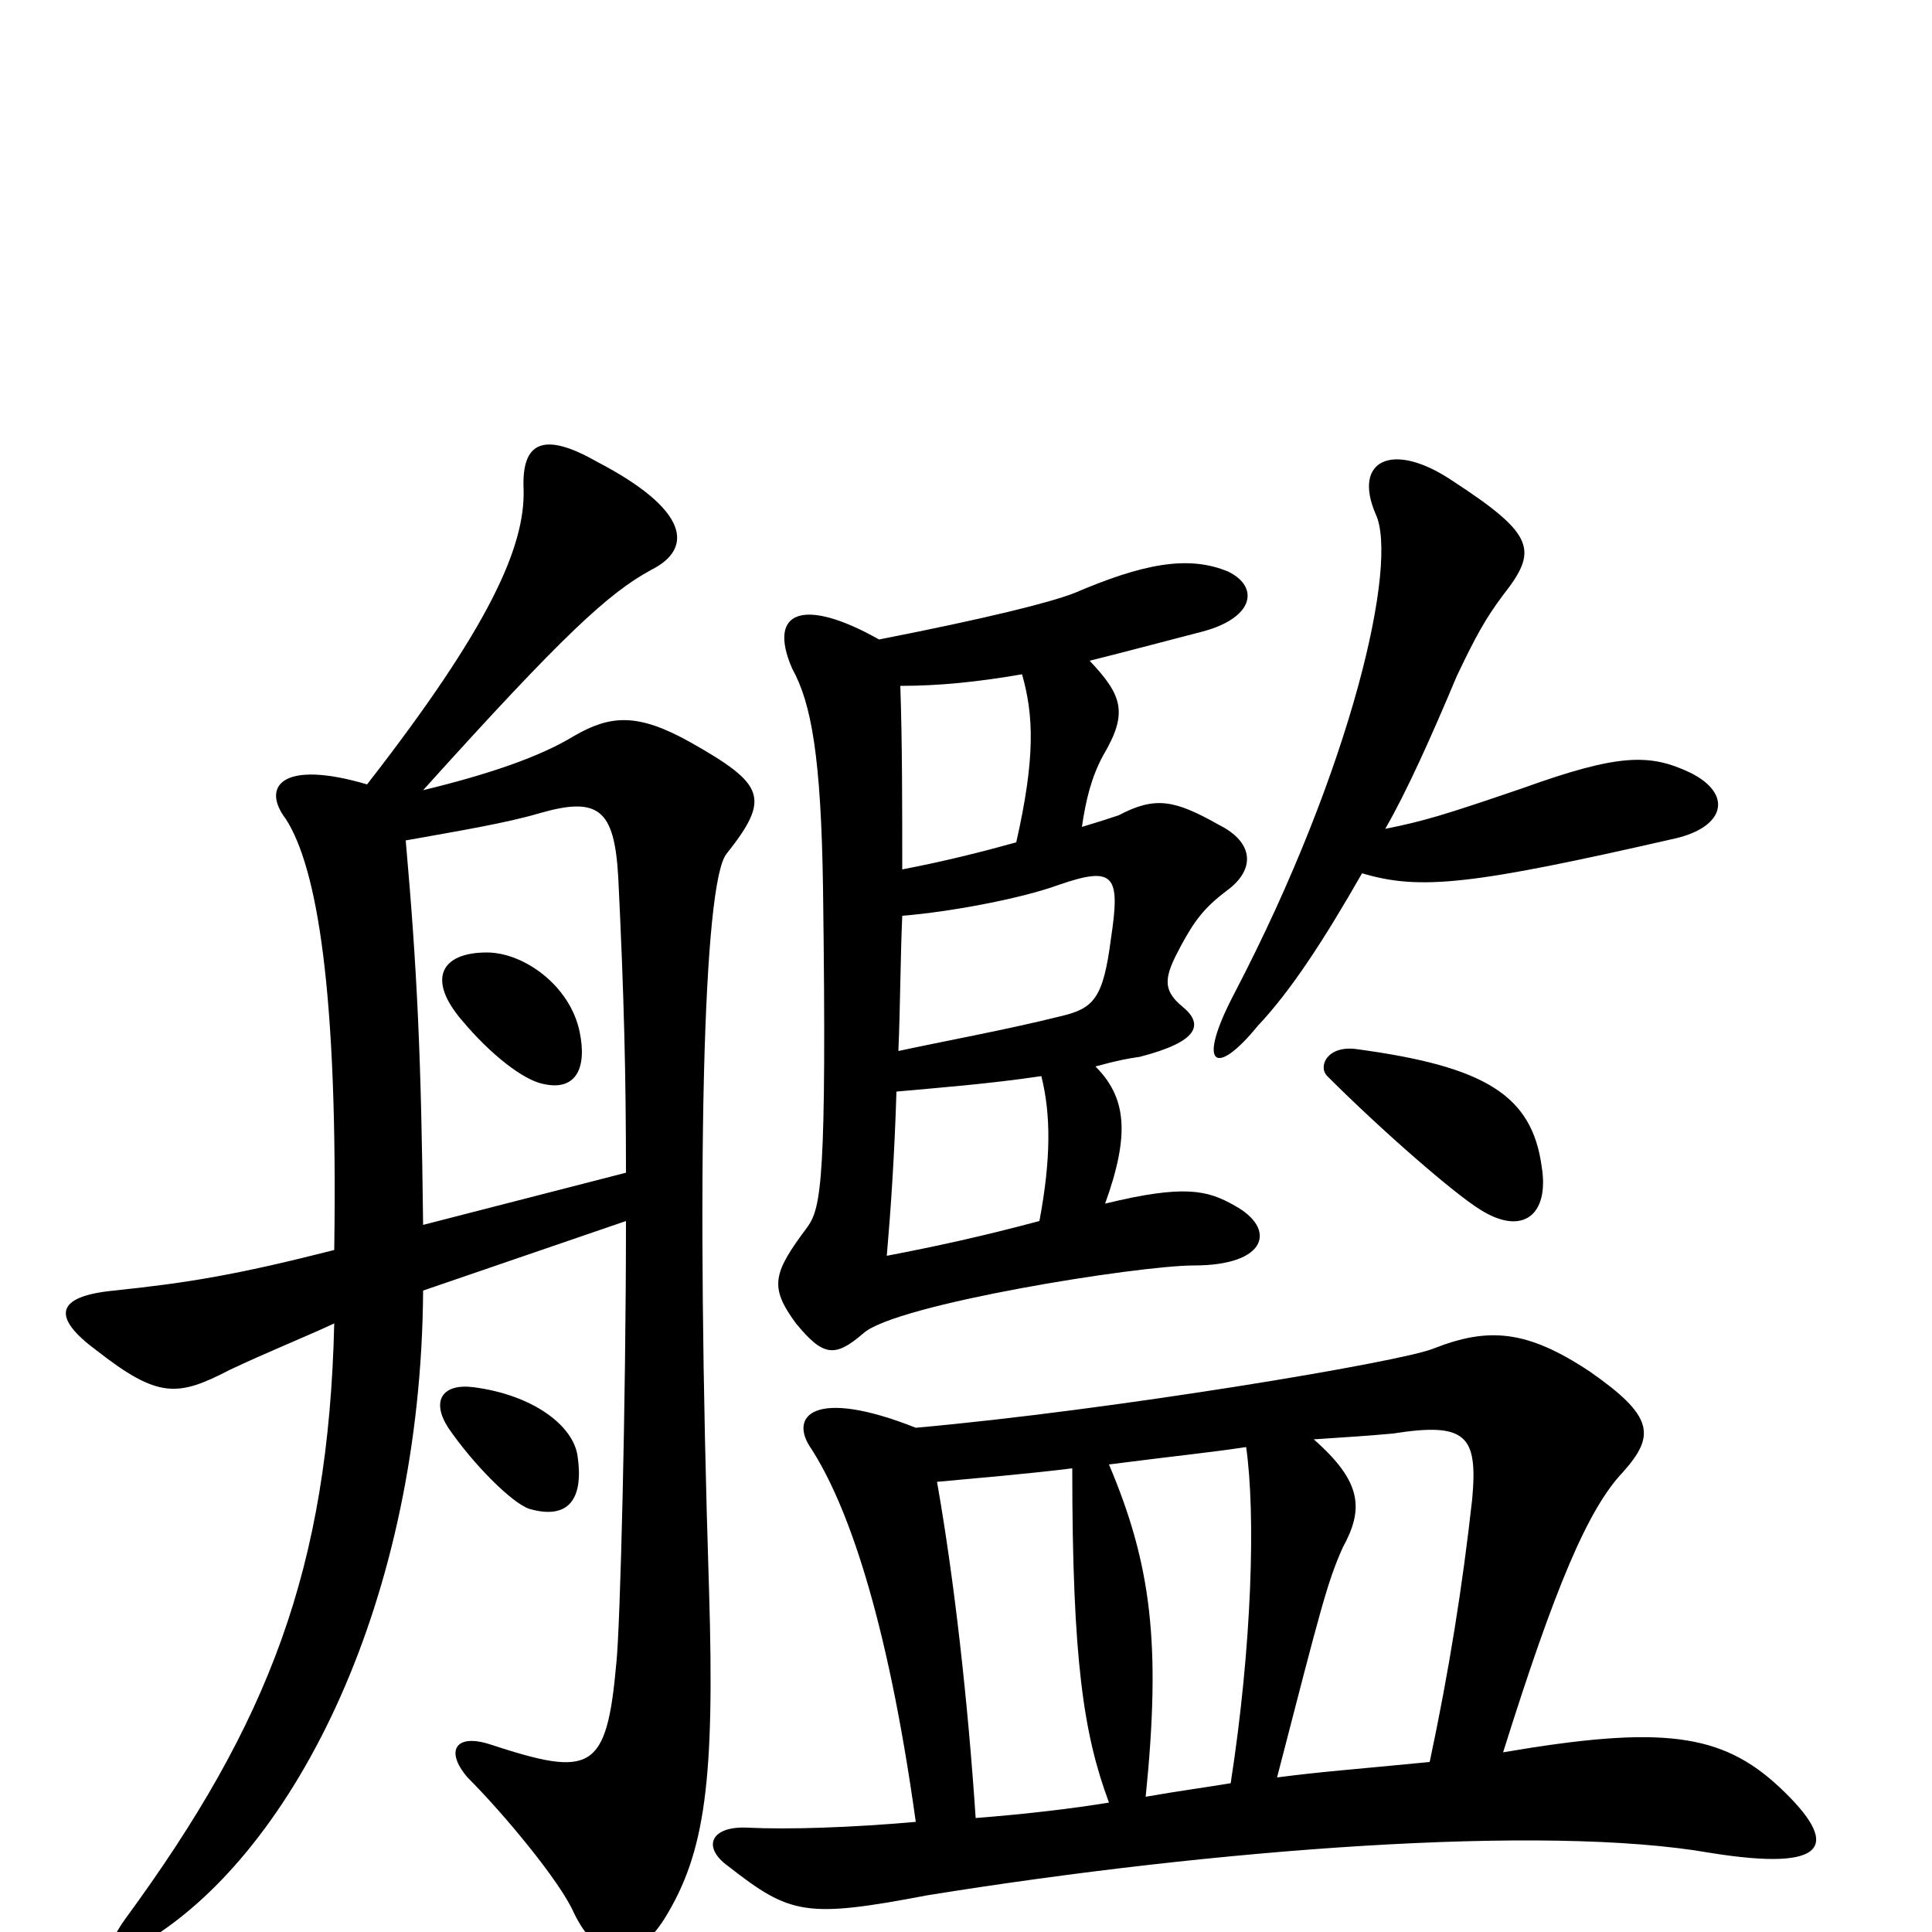 <svg xmlns="http://www.w3.org/2000/svg" viewBox="0 -1000 1000 1000">
	<path fill="#000000" d="M300 -466C295 -490 271 -507 252 -507C228 -507 221 -493 239 -472C254 -454 271 -441 281 -439C298 -435 304 -447 300 -466ZM299 -246C297 -262 276 -278 245 -282C229 -284 223 -275 232 -261C245 -242 265 -222 274 -219C295 -213 302 -225 299 -246ZM219 -591C292 -672 315 -693 337 -705C359 -716 357 -736 309 -761C281 -777 270 -771 271 -747C272 -717 253 -675 190 -594C146 -607 135 -593 148 -576C164 -551 175 -488 173 -353C122 -340 97 -336 59 -332C28 -329 27 -318 50 -301C82 -276 92 -277 119 -291C138 -300 158 -308 173 -315C170 -188 139 -108 65 -7C52 11 57 16 77 4C153 -43 218 -172 219 -332L324 -368C324 -274 321 -157 319 -139C314 -83 306 -80 254 -97C236 -103 230 -94 242 -80C261 -61 290 -26 297 -10C310 17 329 17 344 -7C365 -41 370 -78 367 -177C360 -396 364 -543 376 -558C399 -587 396 -594 357 -616C330 -631 316 -630 297 -619C279 -608 252 -599 219 -591ZM324 -393L219 -366C218 -453 216 -497 210 -565C238 -570 262 -574 279 -579C310 -588 318 -581 320 -546C323 -485 324 -443 324 -393ZM645 -251C650 -216 648 -148 637 -77C625 -75 610 -73 593 -70C601 -149 596 -190 574 -242C613 -247 625 -248 645 -251ZM740 -88C699 -84 684 -83 661 -80C684 -169 687 -181 695 -199C706 -219 705 -233 680 -255C696 -256 710 -257 721 -258C759 -264 765 -257 762 -224C757 -179 750 -135 740 -88ZM474 -261C421 -282 408 -267 420 -250C438 -222 459 -165 474 -57C440 -54 408 -53 387 -54C368 -55 363 -44 377 -34C409 -9 417 -7 480 -19C629 -43 799 -56 885 -41C947 -31 953 -45 921 -75C891 -103 860 -107 778 -93C805 -179 822 -219 840 -238C857 -257 856 -267 823 -290C790 -312 770 -313 742 -302C725 -295 575 -270 474 -261ZM555 -240C555 -140 561 -102 574 -67C556 -64 531 -61 505 -59C501 -119 494 -182 485 -233C506 -235 531 -237 555 -240ZM798 -396C793 -433 769 -448 702 -457C687 -459 682 -448 687 -443C716 -414 753 -382 766 -374C788 -360 802 -371 798 -396ZM465 -456C466 -479 466 -503 467 -526C492 -528 529 -535 548 -542C577 -552 580 -547 575 -514C571 -483 566 -478 549 -474C521 -467 488 -461 465 -456ZM539 -443C544 -423 544 -400 538 -368C508 -360 485 -355 459 -350C461 -373 463 -402 464 -435C486 -437 512 -439 539 -443ZM705 -548C735 -539 762 -542 867 -566C893 -572 897 -589 875 -600C854 -610 838 -610 788 -592C747 -578 737 -575 717 -571C728 -590 741 -619 754 -650C764 -671 769 -680 778 -692C796 -715 795 -723 752 -751C721 -772 700 -762 712 -734C724 -709 700 -603 639 -486C619 -448 629 -442 651 -469C668 -487 685 -513 705 -548ZM529 -651C535 -630 536 -608 526 -564C508 -559 488 -554 467 -550C467 -583 467 -616 466 -645C486 -645 506 -647 529 -651ZM455 -669C416 -691 397 -684 410 -654C420 -636 425 -608 426 -540C428 -389 425 -375 418 -365C400 -341 398 -334 412 -315C426 -298 432 -297 447 -310C464 -325 589 -345 618 -345C656 -345 661 -364 639 -376C625 -384 613 -387 572 -377C585 -413 583 -432 567 -448C578 -451 583 -452 590 -453C621 -461 623 -470 612 -479C601 -488 603 -495 611 -510C618 -523 623 -530 635 -539C650 -550 649 -564 631 -573C608 -586 598 -588 579 -578C576 -577 570 -575 560 -572C562 -586 565 -598 571 -609C584 -631 581 -640 564 -658C580 -662 599 -667 622 -673C649 -680 652 -696 636 -704C615 -713 591 -708 556 -693C543 -688 511 -680 455 -669Z"/>
</svg>